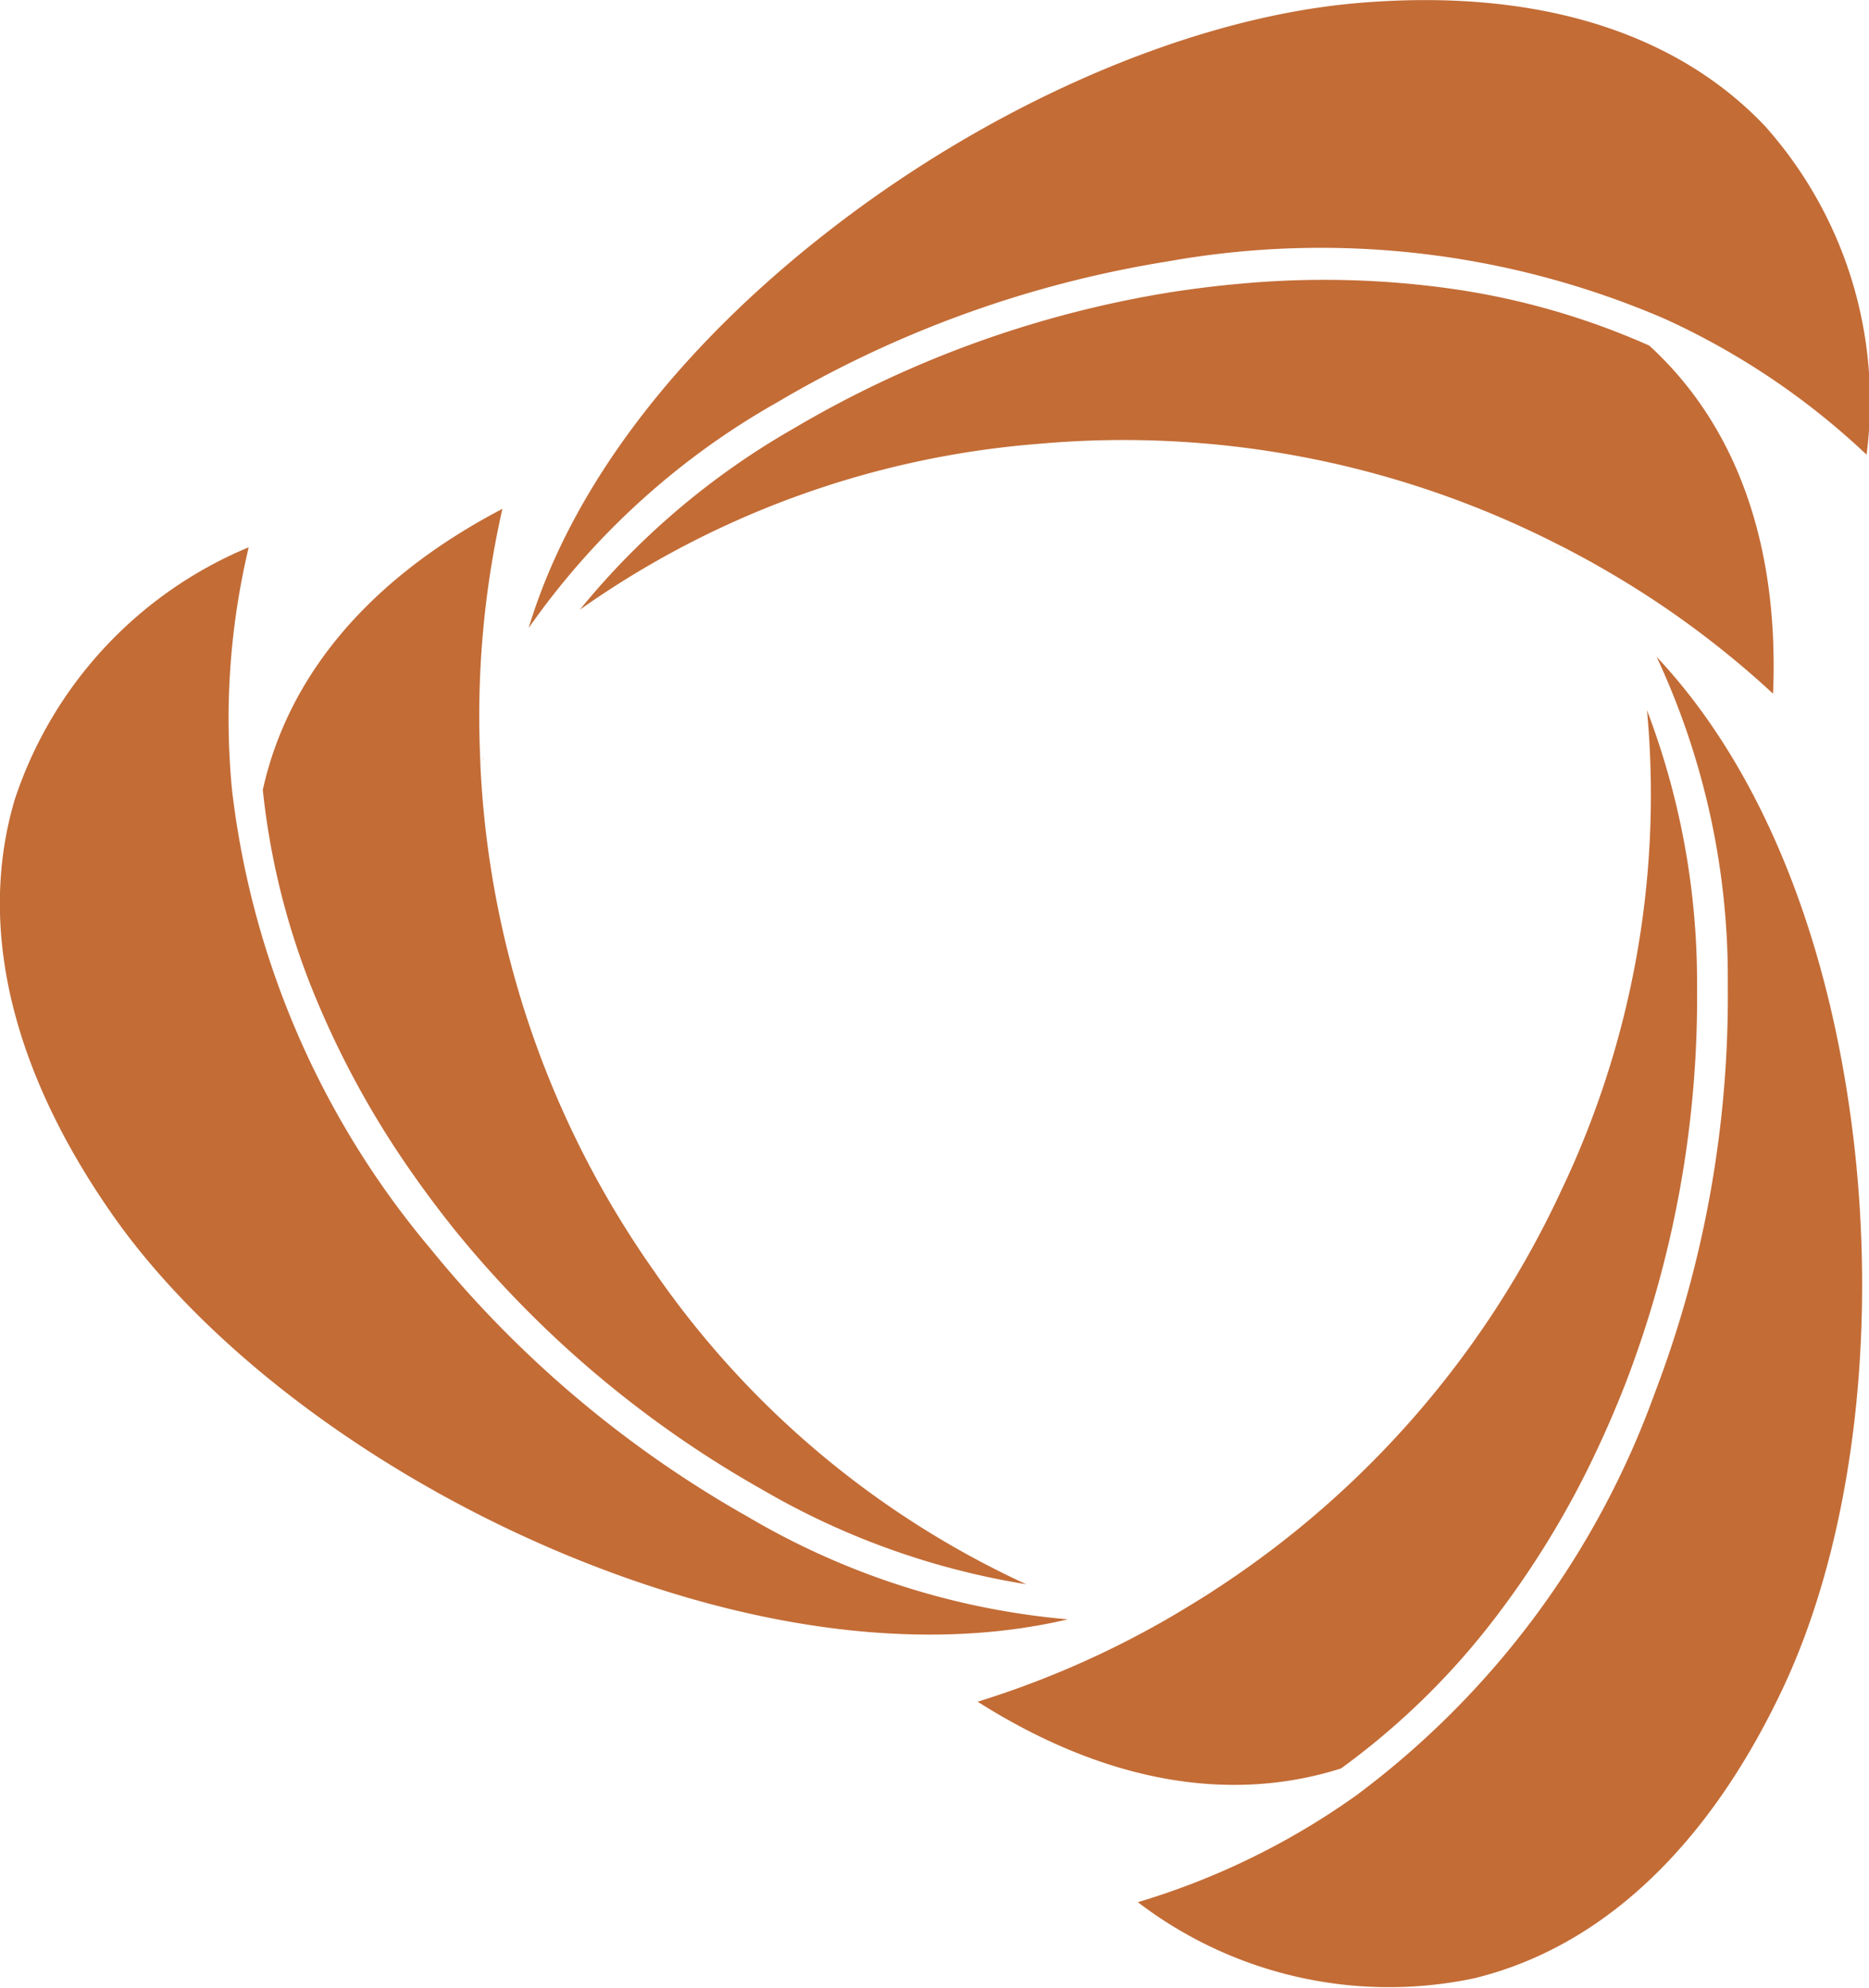 <svg xmlns="http://www.w3.org/2000/svg" width="49.883" height="53.061" viewBox="0 0 49.883 53.061">
  <g id="Group_2664" data-name="Group 2664" transform="translate(-288 -240)">
    <g id="Group_2650" data-name="Group 2650" transform="translate(288 240)">
      <g id="Group_2644" data-name="Group 2644" transform="translate(0 0)">
        <g id="Group_2636" data-name="Group 2636" transform="translate(15.476 7.47)">
          <g id="Group_2635" data-name="Group 2635">
            <path id="Path_1591" data-name="Path 1591" d="M120.468,52.928a24.931,24.931,0,0,0-4.53-3.329c-.342-.2-.706-.395-1.092-.595a.108.108,0,0,0-.031-.014,25.5,25.5,0,0,0-13.961-2.729,24.525,24.525,0,0,0-12.232,4.426,20.408,20.408,0,0,1,5.691-4.828,28.758,28.758,0,0,1,10.134-3.654c.6-.091,1.207-.166,1.8-.218a24.327,24.327,0,0,1,5.754.151,19.843,19.843,0,0,1,5.163,1.5C119.5,45.774,120.634,48.968,120.468,52.928Z" transform="translate(-88.622 -41.885)" fill="#c36c36"/>
          </g>
        </g>
        <g id="Group_2637" data-name="Group 2637" transform="translate(12.885)">
          <path id="Path_1592" data-name="Path 1592" d="M120.549,33.339a19.766,19.766,0,0,0-5.382-3.623,23.18,23.18,0,0,0-13.259-1.536,29.721,29.721,0,0,0-10.43,3.76,20.246,20.246,0,0,0-6.637,6.025c1.113-3.7,3.9-7.4,8.013-10.6,4.394-3.419,9.654-5.689,14.068-6.075,4.71-.412,8.481.719,10.908,3.271A11.035,11.035,0,0,1,120.549,33.339Z" transform="translate(-83.616 -21.205)" fill="#c36c36"/>
          <path id="Path_1593" data-name="Path 1593" d="M81.45,77.222l.012-.026a.2.2,0,0,1,0-.041Z" transform="translate(-81.45 -56.946)" fill="#c36c36"/>
        </g>
        <g id="Group_2639" data-name="Group 2639" transform="translate(26.093 18.955)">
          <g id="Group_2638" data-name="Group 2638">
            <path id="Path_1594" data-name="Path 1594" d="M118.018,100.144a24.925,24.925,0,0,0,5.148-2.259q.511-.3,1.062-.648a.11.11,0,0,0,.027-.02A25.5,25.5,0,0,0,133.6,86.49a24.52,24.52,0,0,0,2.283-12.806,20.415,20.415,0,0,1,1.336,7.342,28.76,28.76,0,0,1-1.9,10.6c-.222.568-.459,1.128-.712,1.67a24.339,24.339,0,0,1-3.008,4.908,19.85,19.85,0,0,1-3.882,3.721C124.7,102.883,121.364,102.266,118.018,100.144Z" transform="translate(-118.018 -73.684)" fill="#c36c36"/>
          </g>
        </g>
        <g id="Group_2640" data-name="Group 2640" transform="translate(30.369 14.71)">
          <path id="Path_1595" data-name="Path 1595" d="M129.855,102.971a19.771,19.771,0,0,0,5.828-2.849,23.182,23.182,0,0,0,7.96-10.715A29.73,29.73,0,0,0,145.6,78.494a20.25,20.25,0,0,0-1.9-8.76c2.644,2.812,4.461,7.079,5.175,12.24.764,5.515.1,11.2-1.773,15.221-2,4.284-4.863,6.985-8.287,7.811A11.035,11.035,0,0,1,129.855,102.971Z" transform="translate(-129.855 -66.916)" fill="#c36c36"/>
          <path id="Path_1596" data-name="Path 1596" d="M161.46,61.931l.017.023a.22.22,0,0,1,.036.02Z" transform="translate(-150.045 -61.931)" fill="#c36c36"/>
        </g>
        <g id="Group_2642" data-name="Group 2642" transform="translate(7.017 13.579)">
          <g id="Group_2641" data-name="Group 2641">
            <path id="Path_1597" data-name="Path 1597" d="M71.595,58.8a24.906,24.906,0,0,0-.617,5.588c0,.394.011.809.031,1.243a.1.1,0,0,0,0,.034,25.5,25.5,0,0,0,4.617,13.455,24.521,24.521,0,0,0,9.949,8.38,20.415,20.415,0,0,1-7.026-2.514,28.766,28.766,0,0,1-8.232-6.949c-.38-.476-.747-.962-1.09-1.452a24.333,24.333,0,0,1-2.746-5.059A19.851,19.851,0,0,1,65.2,66.3C65.883,63.213,68.083,60.636,71.595,58.8Z" transform="translate(-65.203 -58.799)" fill="#c36c36"/>
          </g>
        </g>
        <g id="Group_2643" data-name="Group 2643" transform="translate(0 14.606)">
          <path id="Path_1598" data-name="Path 1598" d="M52.413,61.644a19.767,19.767,0,0,0-.446,6.472,23.18,23.18,0,0,0,5.3,12.251,29.721,29.721,0,0,0,8.471,7.153,20.251,20.251,0,0,0,8.536,2.735c-3.757.884-8.361.324-13.188-1.639-5.158-2.1-9.754-5.515-12.3-9.146-2.711-3.872-3.618-7.7-2.621-11.082A11.035,11.035,0,0,1,52.413,61.644Z" transform="translate(-45.775 -61.644)" fill="#c36c36"/>
          <path id="Path_1599" data-name="Path 1599" d="M134.688,138.926l-.028,0a.216.216,0,0,1-.035.021Z" transform="translate(-102.533 -111.012)" fill="#c36c36"/>
        </g>
      </g>
    </g>
  </g>
</svg>
